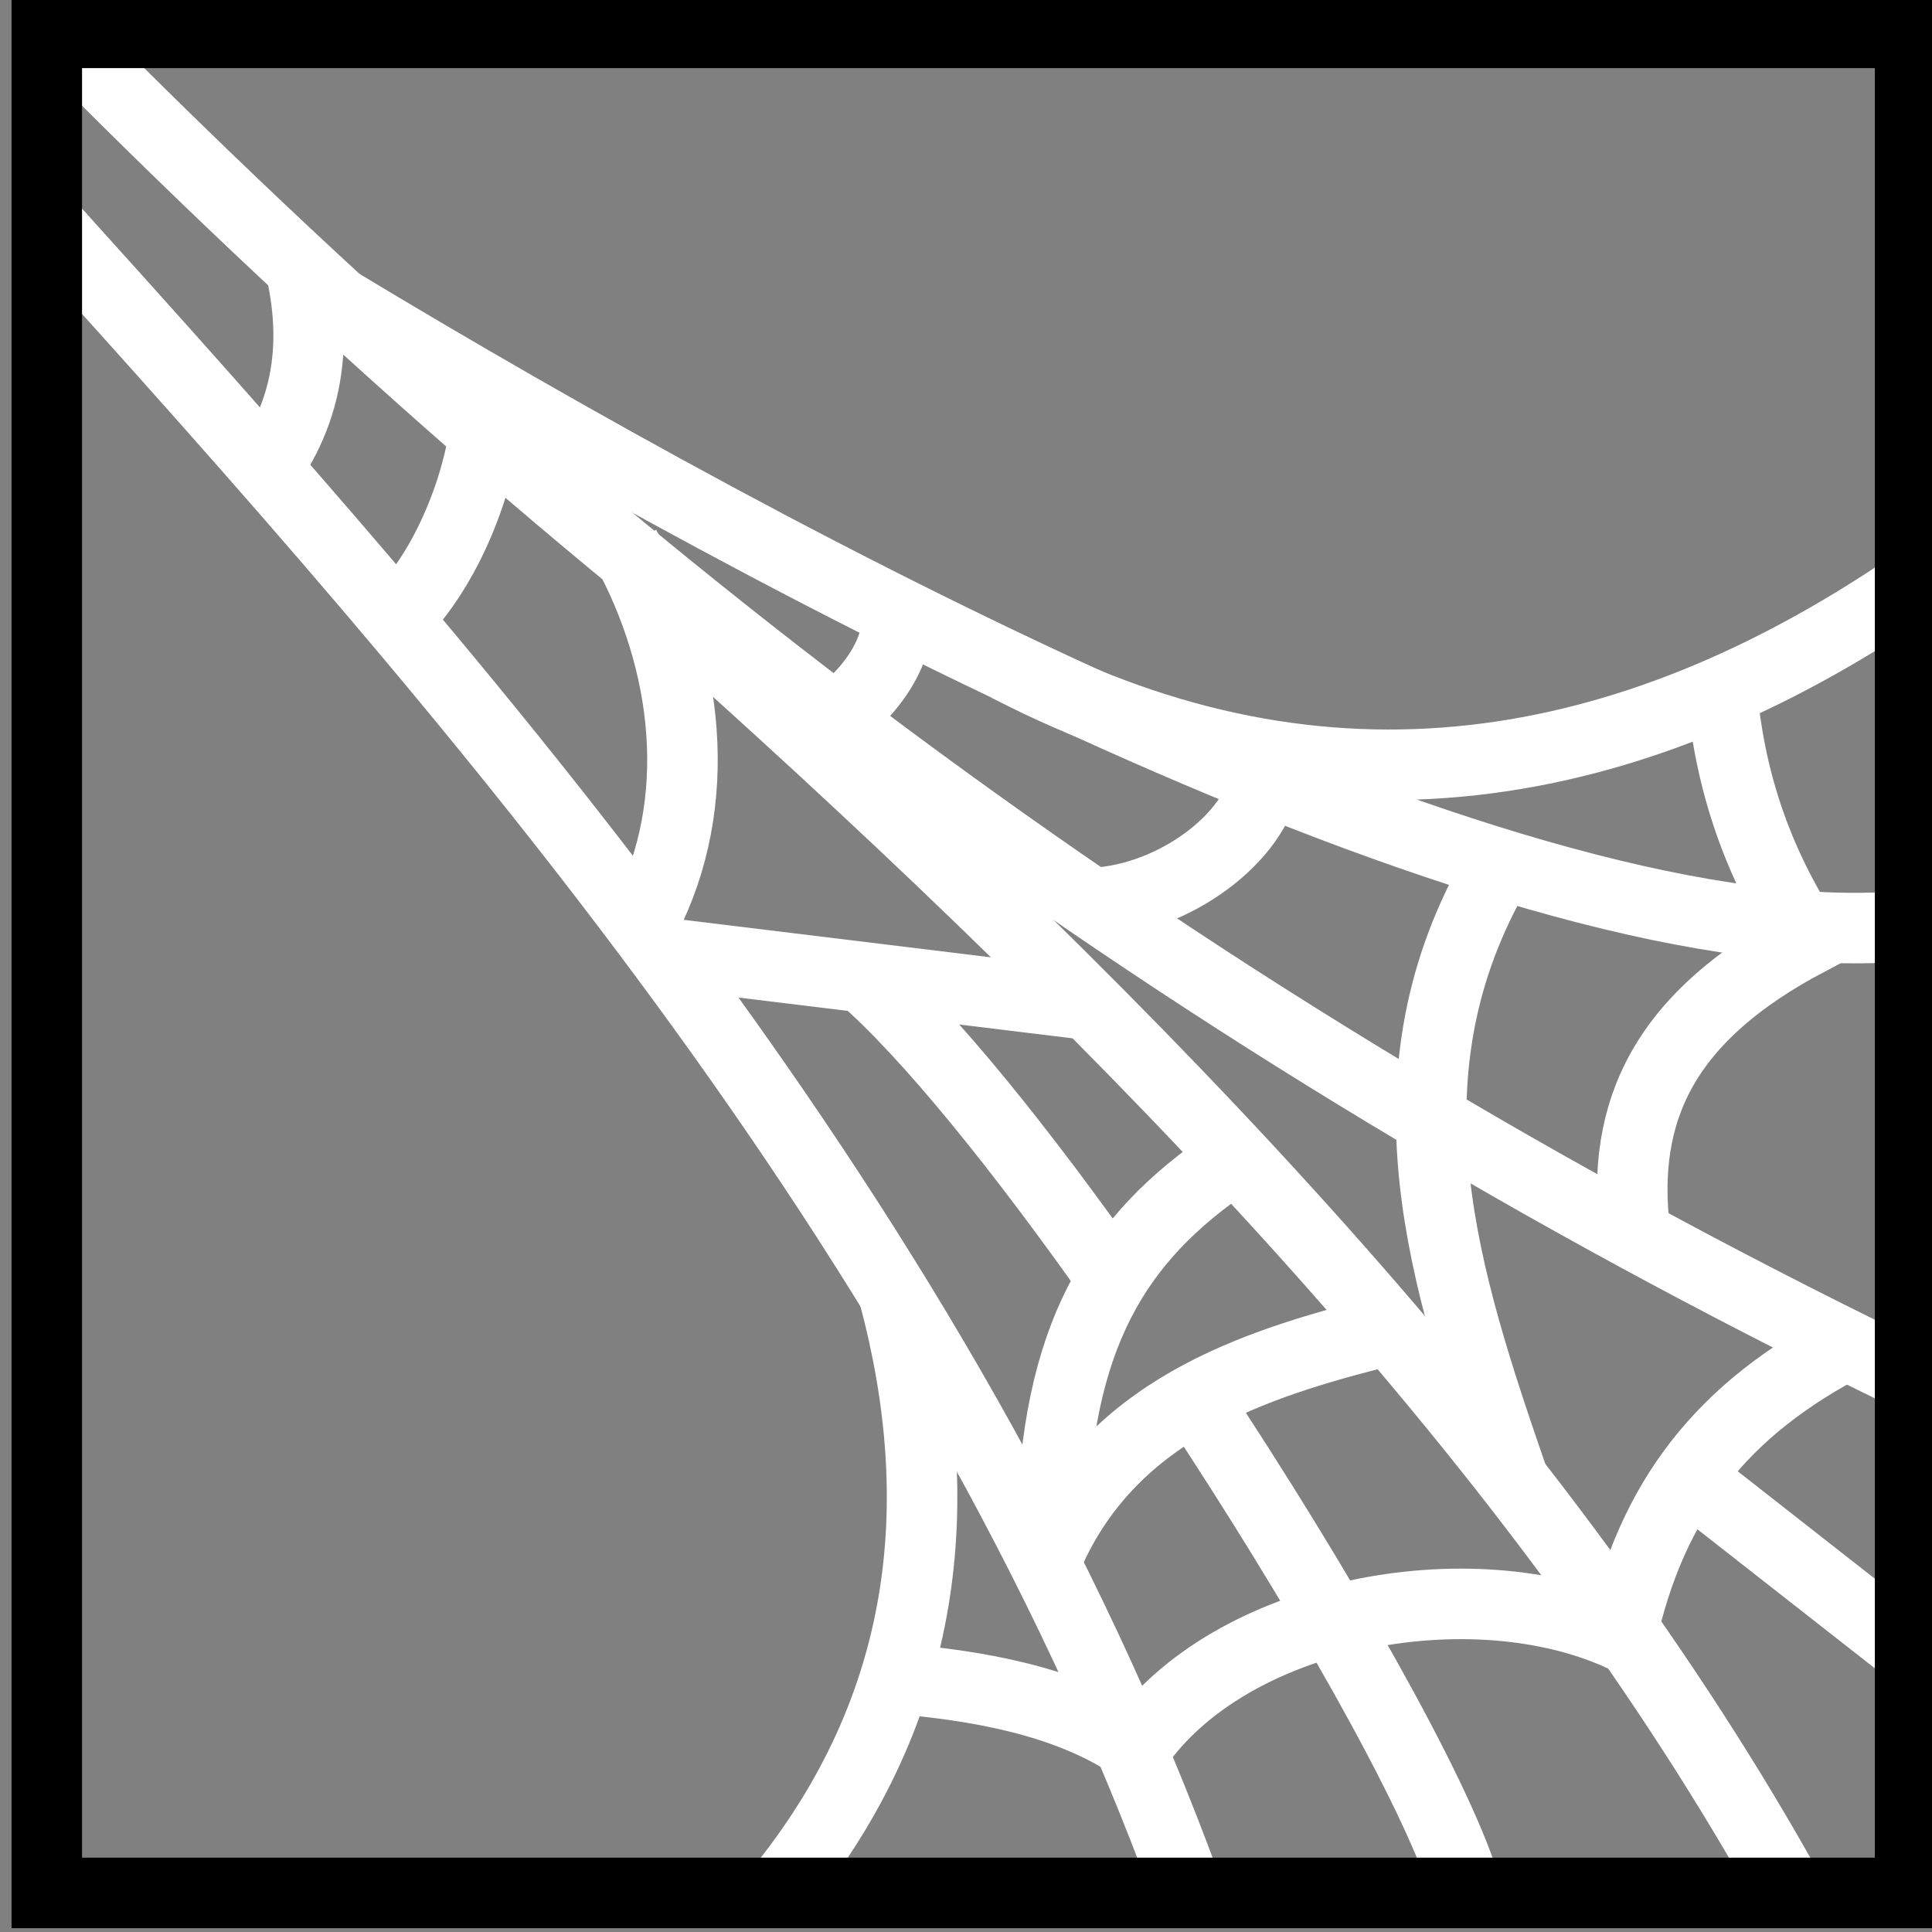 <svg viewBox="0 0 512 512" xmlns="http://www.w3.org/2000/svg">

<rect x="0" y="0" width="512" height="512" fill="#808080" stroke="none"/>

<g transform="matrix(18.689,0,0,18.689,-13161.739,-17253.241)">
<path d="m709.057,927.468c6.246,3.77 16.723,9.382 22.294,8.831" fill="none" stroke="#fff"/>
<path d="m704.936,926.351c5.941,6.575 12.717,14.245 16.138,23.604" fill="none" stroke="#fff"/>
<path d="m714.089,932.14c6.398,5.729 12.074,11.608 15.573,17.94" fill="none" stroke="#fff"/>
<path d="m730.517,942.202c-1.871.955-2.847,2.248-3.273,4.171-2.135-.976-5.557-.344-6.885,1.584-1.002-.693-2.35-.88-3.303-.97" fill="none" stroke="#fff"/>
<path d="m705.287,923.841c8.001,8.057 16.261,14.143 26.267,18.956" fill="none" stroke="#fff"/>
<path d="m715.327,949.959c2.07-2.568 2.394-5.447 1.601-8.416" fill="none" stroke="#fff"/>
<path d="m718.545,932.628c4.509,2.34 8.793,1.575 12.776-1.126" fill="none" stroke="#fff"/>
<path d="m707.836,930.058c.729-.854.982-1.911.642-3.221" fill="none" stroke="#fff"/>
<path d="m713.116,930.929c.899,1.635 1.136,3.618.279,5.281" fill="none" stroke="#fff"/>
<path d="m711.106,929.409c-.147.867-.632,2.094-1.488,2.773" fill="none" stroke="#fff"/>
<path d="m715.635,933.596c.805-.3 1.445-1.176 1.32-1.792" fill="none" stroke="#fff"/>
<path d="m719.853,935.974c1.158-.104 2.297-1.016 2.346-1.861" fill="none" stroke="#fff"/>
<path d="m724.087,942.001c-1.882.462-3.967,1.069-4.924,3.121 .008-2.807.796-4.251 2.381-5.375" fill="none" stroke="#fff"/>
<path d="m713.772,936.702 5.915.722" fill="none" stroke="#fff"/>
<path d="m725.41,935.631c-1.594,2.877-.678,5.685.289,8.493" fill="none" stroke="#fff"/>
<path d="m728.665,932.973c.106,1.179.453,2.359 1.227,3.538-2.014,1.063-2.68,2.388-2.454,4.168" fill="none" stroke="#fff"/>
<path d="m721.146,942.946c1.825,2.752 3.451,5.622 3.864,6.935m-8.553-12.875c.967.836 2.295,2.495 3.622,4.378" fill="none" stroke="#fff"/>
<path d="m727.981,943.961 3.425,2.683" fill="none" stroke="#fff"/>
<path d="m704.914,923.642h26.422v26.376h-26.422z" fill="none" stroke="#000"/>
</g>
</svg>
